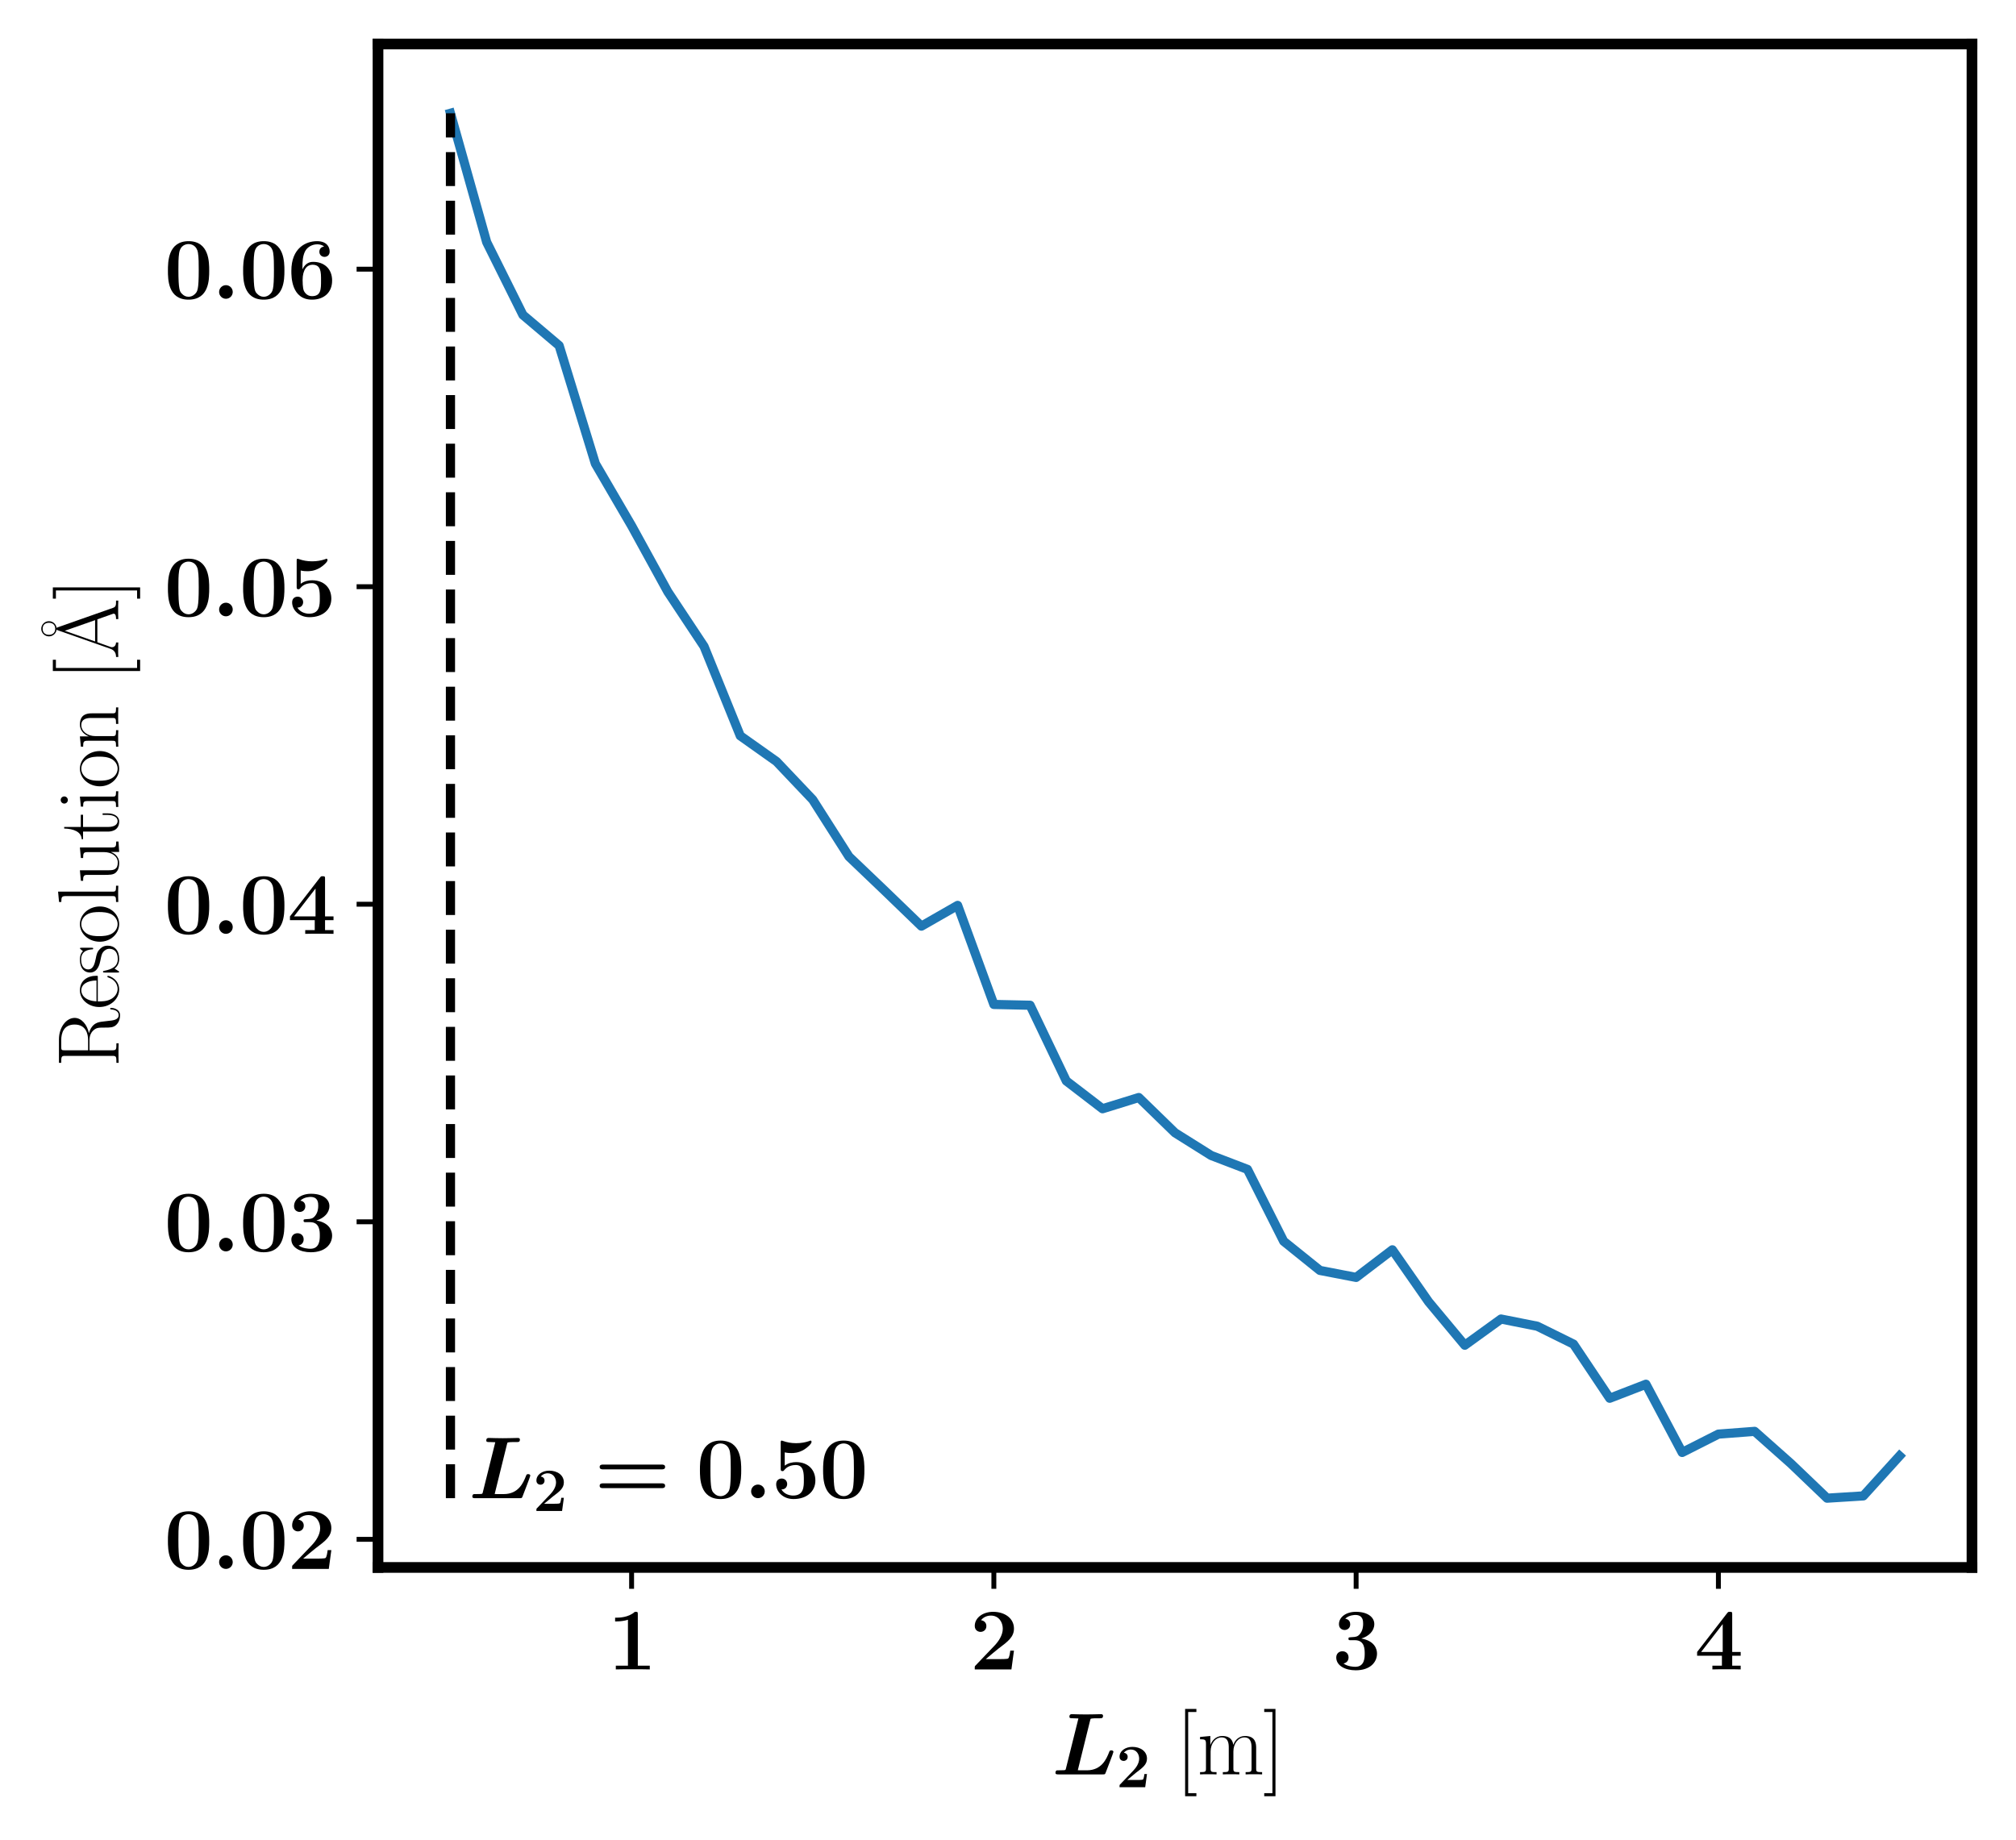 <?xml version="1.0" encoding="utf-8" standalone="no"?>
<!DOCTYPE svg PUBLIC "-//W3C//DTD SVG 1.1//EN"
  "http://www.w3.org/Graphics/SVG/1.1/DTD/svg11.dtd">
<svg xmlns:xlink="http://www.w3.org/1999/xlink" width="329.76pt" height="300.96pt" viewBox="0 0 329.76 300.96" xmlns="http://www.w3.org/2000/svg" version="1.1">
 <defs>
  <style type="text/css">*{stroke-linejoin: round; stroke-linecap: butt}</style>
 </defs>
 <g id="figure_1">
  <g id="patch_1">
   <path d="M 0 300.96 
L 329.76 300.96 
L 329.76 0 
L 0 0 
z
" style="fill: #ffffff"/>
  </g>
  <g id="axes_1">
   <g id="patch_2">
    <path d="M 61.831 256.414 
L 322.56 256.414 
L 322.56 7.2 
L 61.831 7.2 
z
" style="fill: #ffffff"/>
   </g>
   <g id="matplotlib.axis_1">
    <g id="xtick_1">
     <g id="line2d_1">
      <defs>
       <path id="m45a2decb50" d="M 0 0 
L 0 3.5 
" style="stroke: #000000; stroke-width: 0.8"/>
      </defs>
      <g>
       <use xlink:href="#m45a2decb50" x="103.311" y="256.414" style="stroke: #000000; stroke-width: 0.8"/>
      </g>
     </g>
     <g id="text_1">
      <!-- $\mathdefault{1}$ -->
      <g transform="translate(99.388 273.1) scale(0.14 -0.14)">
       <defs>
        <path id="CMBX12-31" d="M 2214 4034 
C 2214 4224 2202 4224 1997 4224 
C 1523 3795 813 3795 672 3795 
L 550 3795 
L 550 3520 
L 672 3520 
C 896 3520 1235 3558 1491 3641 
L 1491 275 
L 602 275 
L 602 0 
C 870 12 1542 12 1843 12 
C 2144 12 2822 12 3091 0 
L 3091 275 
L 2214 275 
L 2214 4034 
z
" transform="scale(0.016)"/>
       </defs>
       <use xlink:href="#CMBX12-31" transform="scale(0.996)"/>
      </g>
     </g>
    </g>
    <g id="xtick_2">
     <g id="line2d_2">
      <g>
       <use xlink:href="#m45a2decb50" x="162.567" y="256.414" style="stroke: #000000; stroke-width: 0.8"/>
      </g>
     </g>
     <g id="text_2">
      <!-- $\mathdefault{2}$ -->
      <g transform="translate(158.644 273.1) scale(0.14 -0.14)">
       <defs>
        <path id="CMBX12-32" d="M 3232 1378 
L 2963 1378 
C 2944 1243 2899 864 2803 800 
C 2752 755 2253 755 2157 755 
L 1165 755 
C 1408 960 1990 1448 2086 1519 
C 2797 2052 3232 2379 3232 2995 
C 3232 3759 2547 4224 1702 4224 
C 979 4224 358 3806 358 3187 
C 358 2848 634 2752 781 2752 
C 979 2752 1210 2886 1210 3180 
C 1210 3449 1011 3584 813 3610 
C 1069 3921 1408 3948 1542 3948 
C 2131 3948 2413 3449 2413 2988 
C 2413 2488 2074 2026 1811 1750 
L 422 294 
C 358 236 358 224 358 108 
L 358 0 
L 3046 0 
L 3232 1378 
z
" transform="scale(0.016)"/>
       </defs>
       <use xlink:href="#CMBX12-32" transform="scale(0.996)"/>
      </g>
     </g>
    </g>
    <g id="xtick_3">
     <g id="line2d_3">
      <g>
       <use xlink:href="#m45a2decb50" x="221.824" y="256.414" style="stroke: #000000; stroke-width: 0.8"/>
      </g>
     </g>
     <g id="text_3">
      <!-- $\mathdefault{3}$ -->
      <g transform="translate(217.901 273.1) scale(0.14 -0.14)">
       <defs>
        <path id="CMBX12-33" d="M 1670 2143 
C 2387 2143 2387 1473 2387 1164 
C 2387 876 2387 192 1696 192 
C 1562 192 1139 211 832 434 
C 1107 492 1203 691 1203 883 
C 1203 1145 1018 1331 755 1331 
C 486 1331 301 1145 301 876 
C 301 283 941 -64 1728 -64 
C 2784 -64 3290 524 3290 1164 
C 3290 1479 3130 2092 2138 2265 
C 2701 2436 3091 2824 3091 3327 
C 3091 3812 2630 4224 1741 4224 
C 1024 4224 499 3839 499 3315 
C 499 2995 749 2892 915 2892 
C 1101 2892 1325 3014 1325 3308 
C 1325 3455 1261 3673 960 3718 
C 1229 3993 1664 3993 1702 3993 
C 2272 3993 2272 3539 2272 3347 
C 2272 3155 2246 2861 2042 2605 
C 1875 2392 1709 2380 1466 2368 
C 1389 2361 1261 2355 1235 2342 
C 1197 2323 1197 2278 1197 2252 
C 1197 2143 1235 2143 1363 2143 
L 1670 2143 
z
" transform="scale(0.016)"/>
       </defs>
       <use xlink:href="#CMBX12-33" transform="scale(0.996)"/>
      </g>
     </g>
    </g>
    <g id="xtick_4">
     <g id="line2d_4">
      <g>
       <use xlink:href="#m45a2decb50" x="281.08" y="256.414" style="stroke: #000000; stroke-width: 0.8"/>
      </g>
     </g>
     <g id="text_4">
      <!-- $\mathdefault{4}$ -->
      <g transform="translate(277.158 273.1) scale(0.14 -0.14)">
       <defs>
        <path id="CMBX12-34" d="M 2771 1004 
L 3392 1004 
L 3392 1280 
L 2771 1280 
L 2771 4038 
C 2771 4198 2765 4224 2605 4224 
C 2490 4224 2477 4224 2400 4127 
L 198 1280 
L 198 1004 
L 2016 1004 
L 2016 275 
L 1318 275 
L 1318 0 
C 1504 12 2138 12 2368 12 
C 2586 12 3219 12 3392 0 
L 3392 275 
L 2771 275 
L 2771 1004 
z
M 2074 3324 
L 2074 1280 
L 493 1280 
L 2074 3324 
z
" transform="scale(0.016)"/>
       </defs>
       <use xlink:href="#CMBX12-34" transform="scale(0.996)"/>
      </g>
     </g>
    </g>
    <g id="text_5">
     <!-- $L_2$ [m] -->
     <g transform="translate(172.029 290.273) scale(0.14 -0.14)">
      <defs>
       <path id="CMMIB10-4c" d="M 2822 3979 
C 2848 4070 2854 4076 2867 4083 
C 2880 4089 2989 4115 3322 4115 
L 3533 4115 
C 3661 4115 3763 4115 3763 4300 
C 3763 4416 3642 4416 3616 4416 
C 3430 4416 3238 4403 3046 4403 
C 2867 4403 2688 4396 2509 4396 
C 2330 4396 2150 4403 1978 4403 
C 1811 4403 1645 4416 1485 4416 
C 1427 4416 1299 4416 1299 4230 
C 1299 4115 1382 4115 1568 4115 
C 1702 4115 1824 4108 1958 4102 
L 1043 429 
C 1018 326 1011 320 896 307 
C 787 300 659 300 557 300 
C 390 300 378 300 352 288 
C 275 243 275 140 275 115 
C 275 0 390 0 493 0 
L 3731 0 
C 3904 0 3910 0 3962 140 
C 4032 320 4525 1589 4525 1647 
C 4525 1744 4429 1763 4371 1763 
C 4262 1763 4250 1737 4198 1602 
C 4019 1151 3667 300 2579 300 
L 2067 300 
C 1971 300 1958 300 1914 307 
L 2822 3979 
z
" transform="scale(0.016)"/>
       <path id="CMR17-5b" d="M 1504 -1600 
L 1504 -1376 
L 902 -1376 
L 902 4575 
L 1504 4575 
L 1504 4800 
L 678 4800 
L 678 -1600 
L 1504 -1600 
z
" transform="scale(0.016)"/>
       <path id="CMR17-6d" d="M 4326 1954 
C 4326 2276 4269 2816 3507 2816 
C 3072 2816 2771 2520 2656 2173 
L 2650 2173 
C 2573 2700 2195 2816 1837 2816 
C 1331 2816 1069 2424 973 2166 
L 966 2166 
L 966 2816 
L 211 2745 
L 211 2578 
C 589 2578 646 2540 646 2231 
L 646 443 
C 646 198 621 166 211 166 
L 211 0 
C 365 12 646 12 813 12 
C 979 12 1267 12 1421 0 
L 1421 166 
C 1011 166 986 192 986 443 
L 986 1678 
C 986 2269 1344 2713 1792 2713 
C 2266 2713 2317 2289 2317 1980 
L 2317 443 
C 2317 198 2291 166 1882 166 
L 1882 0 
C 2035 12 2317 12 2483 12 
C 2650 12 2938 12 3091 0 
L 3091 166 
C 2682 166 2656 192 2656 443 
L 2656 1678 
C 2656 2269 3014 2713 3462 2713 
C 3936 2713 3987 2289 3987 1980 
L 3987 443 
C 3987 198 3962 166 3552 166 
L 3552 0 
C 3706 12 3987 12 4154 12 
C 4320 12 4608 12 4762 0 
L 4762 166 
C 4352 166 4326 192 4326 443 
L 4326 1954 
z
" transform="scale(0.016)"/>
       <path id="CMR17-5d" d="M 915 4800 
L 90 4800 
L 90 4575 
L 691 4575 
L 691 -1376 
L 90 -1376 
L 90 -1600 
L 915 -1600 
L 915 4800 
z
" transform="scale(0.016)"/>
      </defs>
      <use xlink:href="#CMMIB10-4c" transform="scale(0.996)"/>
      <use xlink:href="#CMBX12-32" transform="translate(75.273 -14.944) scale(0.697)"/>
      <use xlink:href="#CMR17-5b" transform="translate(145.075 0) scale(0.996)"/>
      <use xlink:href="#CMR17-6d" transform="translate(169.946 0) scale(0.996)"/>
      <use xlink:href="#CMR17-5d" transform="translate(246.865 0) scale(0.996)"/>
     </g>
    </g>
   </g>
   <g id="matplotlib.axis_2">
    <g id="ytick_1">
     <g id="line2d_5">
      <defs>
       <path id="mad6cb4edbb" d="M 0 0 
L -3.5 0 
" style="stroke: #000000; stroke-width: 0.8"/>
      </defs>
      <g>
       <use xlink:href="#mad6cb4edbb" x="61.831" y="251.815" style="stroke: #000000; stroke-width: 0.8"/>
      </g>
     </g>
     <g id="text_6">
      <!-- $\mathdefault{0.02}$ -->
      <g transform="translate(26.839 256.658) scale(0.14 -0.14)">
       <defs>
        <path id="CMBX12-30" d="M 3309 2060 
C 3309 2677 3309 4224 1798 4224 
C 282 4224 282 2683 282 2060 
C 282 1444 282 -64 1792 -64 
C 3302 -64 3309 1424 3309 2060 
z
M 1798 147 
C 1594 147 1440 230 1312 365 
C 1152 526 1050 628 1050 2137 
C 1050 2587 1050 2998 1101 3331 
C 1190 3967 1651 4012 1792 4012 
C 1997 4012 2394 3916 2483 3376 
C 2541 3049 2541 2529 2541 2137 
C 2541 622 2445 532 2253 339 
C 2125 211 1952 147 1798 147 
z
" transform="scale(0.016)"/>
        <path id="CMMIB10-3a" d="M 1517 499 
C 1517 774 1293 998 1018 998 
C 742 998 518 774 518 499 
C 518 224 742 0 1018 0 
C 1293 0 1517 224 1517 499 
z
" transform="scale(0.016)"/>
       </defs>
       <use xlink:href="#CMBX12-30" transform="scale(0.996)"/>
       <use xlink:href="#CMMIB10-3a" transform="translate(56.04 0) scale(0.996)"/>
       <use xlink:href="#CMBX12-30" transform="translate(87.865 0) scale(0.996)"/>
       <use xlink:href="#CMBX12-32" transform="translate(143.905 0) scale(0.996)"/>
      </g>
     </g>
    </g>
    <g id="ytick_2">
     <g id="line2d_6">
      <g>
       <use xlink:href="#mad6cb4edbb" x="61.831" y="199.87" style="stroke: #000000; stroke-width: 0.8"/>
      </g>
     </g>
     <g id="text_7">
      <!-- $\mathdefault{0.03}$ -->
      <g transform="translate(26.839 204.713) scale(0.14 -0.14)">
       <use xlink:href="#CMBX12-30" transform="scale(0.996)"/>
       <use xlink:href="#CMMIB10-3a" transform="translate(56.04 0) scale(0.996)"/>
       <use xlink:href="#CMBX12-30" transform="translate(87.865 0) scale(0.996)"/>
       <use xlink:href="#CMBX12-33" transform="translate(143.905 0) scale(0.996)"/>
      </g>
     </g>
    </g>
    <g id="ytick_3">
     <g id="line2d_7">
      <g>
       <use xlink:href="#mad6cb4edbb" x="61.831" y="147.925" style="stroke: #000000; stroke-width: 0.8"/>
      </g>
     </g>
     <g id="text_8">
      <!-- $\mathdefault{0.04}$ -->
      <g transform="translate(26.839 152.768) scale(0.14 -0.14)">
       <use xlink:href="#CMBX12-30" transform="scale(0.996)"/>
       <use xlink:href="#CMMIB10-3a" transform="translate(56.04 0) scale(0.996)"/>
       <use xlink:href="#CMBX12-30" transform="translate(87.865 0) scale(0.996)"/>
       <use xlink:href="#CMBX12-34" transform="translate(143.905 0) scale(0.996)"/>
      </g>
     </g>
    </g>
    <g id="ytick_4">
     <g id="line2d_8">
      <g>
       <use xlink:href="#mad6cb4edbb" x="61.831" y="95.98" style="stroke: #000000; stroke-width: 0.8"/>
      </g>
     </g>
     <g id="text_9">
      <!-- $\mathdefault{0.05}$ -->
      <g transform="translate(26.839 100.823) scale(0.14 -0.14)">
       <defs>
        <path id="CMBX12-35" d="M 986 3359 
C 1203 3308 1376 3308 1472 3308 
C 1626 3308 1990 3308 2419 3571 
C 2618 3692 2950 3980 2950 4115 
C 2950 4147 2950 4224 2874 4224 
C 2867 4224 2854 4224 2790 4191 
C 2496 4090 2182 4032 1824 4032 
C 1459 4032 1152 4090 851 4198 
C 806 4211 787 4224 768 4224 
C 691 4224 691 4159 691 4058 
L 691 2179 
C 691 2055 691 1984 819 1984 
C 883 1984 896 1991 947 2055 
C 1024 2146 1254 2432 1798 2432 
C 2387 2432 2387 1822 2387 1312 
C 2387 851 2387 192 1600 192 
C 1363 192 960 280 742 640 
C 1082 640 1165 896 1165 1036 
C 1165 1267 998 1440 762 1440 
C 570 1440 358 1324 358 1024 
C 358 469 864 -64 1626 -64 
C 2611 -64 3232 501 3232 1292 
C 3232 2081 2701 2643 1824 2643 
C 1568 2643 1261 2592 986 2386 
L 986 3359 
z
" transform="scale(0.016)"/>
       </defs>
       <use xlink:href="#CMBX12-30" transform="scale(0.996)"/>
       <use xlink:href="#CMMIB10-3a" transform="translate(56.04 0) scale(0.996)"/>
       <use xlink:href="#CMBX12-30" transform="translate(87.865 0) scale(0.996)"/>
       <use xlink:href="#CMBX12-35" transform="translate(143.905 0) scale(0.996)"/>
      </g>
     </g>
    </g>
    <g id="ytick_5">
     <g id="line2d_9">
      <g>
       <use xlink:href="#mad6cb4edbb" x="61.831" y="44.035" style="stroke: #000000; stroke-width: 0.8"/>
      </g>
     </g>
     <g id="text_10">
      <!-- $\mathdefault{0.06}$ -->
      <g transform="translate(26.839 48.877) scale(0.14 -0.14)">
       <defs>
        <path id="CMBX12-36" d="M 1114 2335 
C 1114 2727 1133 3142 1312 3488 
C 1453 3756 1779 3993 2195 3993 
C 2317 3993 2547 3975 2701 3827 
C 2458 3801 2355 3622 2355 3449 
C 2355 3219 2528 3072 2733 3072 
C 2899 3072 3110 3180 3110 3462 
C 3110 3845 2854 4224 2182 4224 
C 1382 4224 301 3737 301 2046 
C 301 1616 301 -64 1818 -64 
C 2662 -64 3290 435 3290 1334 
C 3290 2232 2669 2707 1907 2707 
C 1779 2707 1370 2707 1114 2162 
L 1114 2335 
z
M 1811 192 
C 1402 192 1242 538 1216 589 
C 1126 801 1126 1315 1126 1372 
C 1126 2162 1466 2496 1843 2496 
C 2477 2496 2477 1982 2477 1340 
C 2477 705 2477 192 1811 192 
z
" transform="scale(0.016)"/>
       </defs>
       <use xlink:href="#CMBX12-30" transform="scale(0.996)"/>
       <use xlink:href="#CMMIB10-3a" transform="translate(56.04 0) scale(0.996)"/>
       <use xlink:href="#CMBX12-30" transform="translate(87.865 0) scale(0.996)"/>
       <use xlink:href="#CMBX12-36" transform="translate(143.905 0) scale(0.996)"/>
      </g>
     </g>
    </g>
    <g id="text_11">
     <!-- Resolution [Å] -->
     <g transform="translate(19.352 174.614) rotate(-90) scale(0.14 -0.14)">
      <defs>
       <path id="CMR17-52" d="M 2509 2156 
C 3117 2278 3629 2689 3629 3203 
C 3629 3806 2950 4352 2054 4352 
L 333 4352 
L 333 4185 
C 774 4185 845 4185 845 3896 
L 845 428 
C 845 140 774 140 333 140 
L 333 -26 
C 518 -13 851 -13 1050 -13 
C 1248 -13 1581 -13 1766 -26 
L 1766 140 
C 1325 140 1254 140 1254 428 
L 1254 2112 
L 2003 2112 
C 2368 2112 2573 1964 2662 1881 
C 2918 1632 2918 1459 2918 1024 
C 2918 595 2918 377 3110 160 
C 3354 -103 3680 -128 3821 -128 
C 4294 -128 4365 403 4365 512 
C 4365 550 4365 595 4307 595 
C 4256 595 4250 556 4250 531 
C 4218 115 4032 -26 3834 -26 
C 3482 -26 3443 377 3405 768 
C 3386 902 3373 998 3360 1139 
C 3322 1459 3270 1926 2509 2156 
z
M 1984 2214 
L 1254 2214 
L 1254 3935 
C 1254 4153 1267 4185 1523 4185 
L 1990 4185 
C 2522 4185 3142 3999 3142 3203 
C 3142 2374 2464 2214 1984 2214 
z
" transform="scale(0.016)"/>
       <path id="CMR17-65" d="M 2438 1503 
C 2464 1529 2464 1542 2464 1606 
C 2464 2251 2118 2816 1389 2816 
C 710 2816 173 2175 173 1394 
C 173 554 781 -64 1459 -64 
C 2176 -64 2458 619 2458 755 
C 2458 800 2419 800 2406 800 
C 2362 800 2355 787 2330 709 
C 2189 270 1837 51 1504 51 
C 1229 51 954 206 781 490 
C 582 819 582 1200 582 1503 
L 2438 1503 
z
M 589 1600 
C 634 2511 1126 2713 1382 2713 
C 1818 2713 2112 2308 2118 1600 
L 589 1600 
z
" transform="scale(0.016)"/>
       <path id="CMR17-73" d="M 1978 2688 
C 1978 2803 1971 2809 1933 2809 
C 1907 2809 1901 2803 1824 2707 
C 1805 2681 1747 2617 1728 2592 
C 1523 2809 1235 2816 1126 2816 
C 416 2816 160 2444 160 2073 
C 160 1497 813 1363 998 1324 
C 1402 1241 1542 1216 1677 1100 
C 1760 1024 1901 883 1901 652 
C 1901 384 1747 38 1158 38 
C 602 38 403 460 288 1024 
C 269 1113 269 1120 218 1120 
C 166 1120 160 1113 160 985 
L 160 64 
C 160 -52 166 -58 205 -58 
C 237 -58 243 -52 275 0 
C 314 57 410 211 448 275 
C 576 102 800 -64 1158 -64 
C 1792 -64 2131 281 2131 780 
C 2131 1107 1958 1280 1875 1356 
C 1683 1555 1459 1600 1190 1651 
C 838 1728 390 1817 390 2208 
C 390 2374 480 2726 1126 2726 
C 1811 2726 1850 2086 1862 1881 
C 1869 1849 1901 1843 1920 1843 
C 1978 1843 1978 1862 1978 1971 
L 1978 2688 
z
" transform="scale(0.016)"/>
       <path id="CMR17-6f" d="M 2758 1356 
C 2758 2176 2163 2816 1466 2816 
C 768 2816 173 2176 173 1356 
C 173 550 768 -64 1466 -64 
C 2163 -64 2758 550 2758 1356 
z
M 1466 51 
C 1165 51 909 230 762 480 
C 602 768 582 1126 582 1408 
C 582 1676 595 2009 762 2297 
C 890 2508 1139 2713 1466 2713 
C 1754 2713 1997 2553 2150 2329 
C 2349 2028 2349 1606 2349 1408 
C 2349 1158 2336 774 2163 467 
C 1984 172 1709 51 1466 51 
z
" transform="scale(0.016)"/>
       <path id="CMR17-6c" d="M 979 4416 
L 218 4345 
L 218 4179 
C 595 4179 653 4141 653 3835 
L 653 439 
C 653 198 627 166 218 166 
L 218 0 
C 371 12 653 12 813 12 
C 979 12 1261 12 1414 0 
L 1414 166 
C 1005 166 979 191 979 439 
L 979 4416 
z
" transform="scale(0.016)"/>
       <path id="CMR17-75" d="M 1882 2745 
L 1882 2579 
C 2259 2579 2317 2540 2317 2229 
L 2317 1053 
C 2317 510 2029 38 1555 38 
C 1030 38 986 355 986 691 
L 986 2816 
L 211 2745 
L 211 2579 
C 467 2579 640 2579 646 2320 
L 646 1079 
C 646 646 646 368 813 187 
C 896 103 1056 -64 1517 -64 
C 2061 -64 2272 400 2323 536 
L 2330 536 
L 2330 -64 
L 3091 -13 
L 3091 154 
C 2714 154 2656 193 2656 503 
L 2656 2816 
L 1882 2745 
z
" transform="scale(0.016)"/>
       <path id="CMR17-74" d="M 966 2585 
L 1862 2585 
L 1862 2752 
L 966 2752 
L 966 3968 
L 851 3968 
C 838 3292 614 2700 70 2687 
L 70 2585 
L 627 2585 
L 627 778 
C 627 655 627 -64 1370 -64 
C 1747 -64 1965 308 1965 784 
L 1965 1151 
L 1850 1151 
L 1850 790 
C 1850 347 1677 51 1408 51 
C 1222 51 966 179 966 765 
L 966 2585 
z
" transform="scale(0.016)"/>
       <path id="CMR17-69" d="M 992 3961 
C 992 4102 877 4224 730 4224 
C 589 4224 467 4108 467 3961 
C 467 3820 582 3699 730 3699 
C 870 3699 992 3814 992 3961 
z
M 243 2745 
L 243 2579 
C 602 2579 653 2540 653 2231 
L 653 443 
C 653 198 627 166 218 166 
L 218 0 
C 371 12 646 12 806 12 
C 960 12 1222 12 1370 0 
L 1370 166 
C 992 166 979 205 979 436 
L 979 2816 
L 243 2745 
z
" transform="scale(0.016)"/>
       <path id="CMR17-6e" d="M 2656 1954 
C 2656 2282 2592 2816 1837 2816 
C 1331 2816 1069 2424 973 2166 
L 966 2166 
L 966 2816 
L 211 2745 
L 211 2578 
C 589 2578 646 2540 646 2231 
L 646 443 
C 646 198 621 166 211 166 
L 211 0 
C 365 12 646 12 813 12 
C 979 12 1267 12 1421 0 
L 1421 166 
C 1011 166 986 192 986 443 
L 986 1678 
C 986 2269 1344 2713 1792 2713 
C 2266 2713 2317 2289 2317 1980 
L 2317 443 
C 2317 198 2291 166 1882 166 
L 1882 0 
C 2035 12 2317 12 2483 12 
C 2650 12 2938 12 3091 0 
L 3091 166 
C 2682 166 2656 192 2656 443 
L 2656 1954 
z
" transform="scale(0.016)"/>
       <path id="CMR17-17" d="M 2771 3980 
C 2771 4300 2515 4544 2214 4544 
C 1914 4544 1658 4300 1658 3980 
C 1658 3660 1914 3417 2214 3417 
C 2515 3417 2771 3660 2771 3980 
z
M 2214 3520 
C 1946 3520 1773 3686 1773 3980 
C 1773 4281 1952 4441 2214 4441 
C 2483 4441 2656 4275 2656 3980 
C 2656 3680 2477 3520 2214 3520 
z
" transform="scale(0.016)"/>
       <path id="CMR17-41" d="M 2323 4441 
C 2291 4524 2278 4544 2214 4544 
C 2150 4544 2138 4524 2106 4441 
L 749 580 
C 627 236 371 166 147 166 
L 147 0 
C 262 12 518 12 640 12 
C 800 12 1056 12 1210 0 
L 1210 166 
C 909 179 864 382 864 459 
C 864 516 877 548 890 586 
L 1229 1536 
L 2906 1536 
L 3290 453 
C 3322 376 3322 363 3322 338 
C 3322 166 3046 166 2925 166 
L 2925 0 
C 3110 12 3443 12 3642 12 
C 3808 12 4128 12 4282 0 
L 4282 166 
C 3942 166 3827 166 3744 402 
L 2323 4441 
z
M 2067 3924 
L 2848 1702 
L 1286 1702 
L 2067 3924 
z
" transform="scale(0.016)"/>
      </defs>
      <use xlink:href="#CMR17-52" transform="scale(0.996)"/>
      <use xlink:href="#CMR17-65" transform="translate(67.791 0) scale(0.996)"/>
      <use xlink:href="#CMR17-73" transform="translate(108.277 0) scale(0.996)"/>
      <use xlink:href="#CMR17-6f" transform="translate(144.078 0) scale(0.996)"/>
      <use xlink:href="#CMR17-6c" transform="translate(189.769 0) scale(0.996)"/>
      <use xlink:href="#CMR17-75" transform="translate(214.64 0) scale(0.996)"/>
      <use xlink:href="#CMR17-74" transform="translate(265.535 0) scale(0.996)"/>
      <use xlink:href="#CMR17-69" transform="translate(300.816 0) scale(0.996)"/>
      <use xlink:href="#CMR17-6f" transform="translate(325.687 0) scale(0.996)"/>
      <use xlink:href="#CMR17-6e" transform="translate(371.377 0) scale(0.996)"/>
      <use xlink:href="#CMR17-5b" transform="translate(452.349 0) scale(0.996)"/>
      <use xlink:href="#CMR17-17" transform="translate(477.22 17.619) scale(0.996)"/>
      <use xlink:href="#CMR17-41" transform="translate(477.22 0) scale(0.996)"/>
      <use xlink:href="#CMR17-5d" transform="translate(546.292 0) scale(0.996)"/>
     </g>
    </g>
   </g>
   <g id="line2d_10">
    <path d="M 73.682 18.528 
L 79.608 39.617 
L 85.534 51.52 
L 91.459 56.536 
L 97.385 75.851 
L 103.311 86.014 
L 109.236 96.807 
L 115.162 105.747 
L 121.088 120.371 
L 127.013 124.573 
L 132.939 130.818 
L 138.865 140.126 
L 144.79 145.785 
L 150.716 151.506 
L 156.642 148.113 
L 162.567 164.317 
L 168.493 164.446 
L 174.419 176.833 
L 180.344 181.38 
L 186.27 179.544 
L 192.196 185.311 
L 198.121 189.027 
L 204.047 191.296 
L 209.972 203.056 
L 215.898 207.826 
L 221.824 208.971 
L 227.749 204.455 
L 233.675 212.955 
L 239.601 220.065 
L 245.526 215.78 
L 251.452 216.955 
L 257.378 219.881 
L 263.303 228.739 
L 269.229 226.447 
L 275.155 237.607 
L 281.08 234.606 
L 287.006 234.156 
L 292.932 239.416 
L 298.857 245.086 
L 304.783 244.715 
L 310.709 238.177 
" clip-path="url(#p70fcdf7adc)" style="fill: none; stroke: #1f77b4; stroke-width: 1.5; stroke-linecap: square"/>
   </g>
   <g id="LineCollection_1">
    <path d="M 73.682 245.086 
L 73.682 18.528 
" clip-path="url(#p70fcdf7adc)" style="fill: none; stroke-dasharray: 5.55,2.4; stroke-dashoffset: 0; stroke: #000000; stroke-width: 1.5"/>
   </g>
   <g id="patch_3">
    <path d="M 61.831 256.414 
L 61.831 7.2 
" style="fill: none; stroke: #000000; stroke-width: 1.75; stroke-linejoin: miter; stroke-linecap: square"/>
   </g>
   <g id="patch_4">
    <path d="M 322.56 256.414 
L 322.56 7.2 
" style="fill: none; stroke: #000000; stroke-width: 1.75; stroke-linejoin: miter; stroke-linecap: square"/>
   </g>
   <g id="patch_5">
    <path d="M 61.831 256.414 
L 322.56 256.414 
" style="fill: none; stroke: #000000; stroke-width: 1.75; stroke-linejoin: miter; stroke-linecap: square"/>
   </g>
   <g id="patch_6">
    <path d="M 61.831 7.2 
L 322.56 7.2 
" style="fill: none; stroke: #000000; stroke-width: 1.75; stroke-linejoin: miter; stroke-linecap: square"/>
   </g>
   <g id="text_12">
    <!-- $L_2=0.50$ -->
    <g transform="translate(76.645 245.086) scale(0.14 -0.14)">
     <defs>
      <path id="CMBX12-3d" d="M 4934 2112 
C 5030 2112 5197 2112 5197 2291 
C 5197 2464 5024 2464 4941 2464 
L 653 2464 
C 570 2464 397 2464 397 2291 
C 397 2112 563 2112 659 2112 
L 4934 2112 
z
M 4941 735 
C 5024 735 5197 735 5197 908 
C 5197 1088 5030 1088 4934 1088 
L 659 1088 
C 563 1088 397 1088 397 908 
C 397 735 570 735 653 735 
L 4941 735 
z
" transform="scale(0.016)"/>
     </defs>
     <use xlink:href="#CMMIB10-4c" transform="scale(0.996)"/>
     <use xlink:href="#CMBX12-32" transform="translate(75.273 -14.944) scale(0.697)"/>
     <use xlink:href="#CMBX12-3d" transform="translate(146.824 0) scale(0.996)"/>
     <use xlink:href="#CMBX12-30" transform="translate(265.822 0) scale(0.996)"/>
     <use xlink:href="#CMMIB10-3a" transform="translate(321.862 0) scale(0.996)"/>
     <use xlink:href="#CMBX12-35" transform="translate(353.686 0) scale(0.996)"/>
     <use xlink:href="#CMBX12-30" transform="translate(409.726 0) scale(0.996)"/>
    </g>
   </g>
  </g>
 </g>
 <defs>
  <clipPath id="p70fcdf7adc">
   <rect x="61.831" y="7.2" width="260.729" height="249.214"/>
  </clipPath>
 </defs>
</svg>
